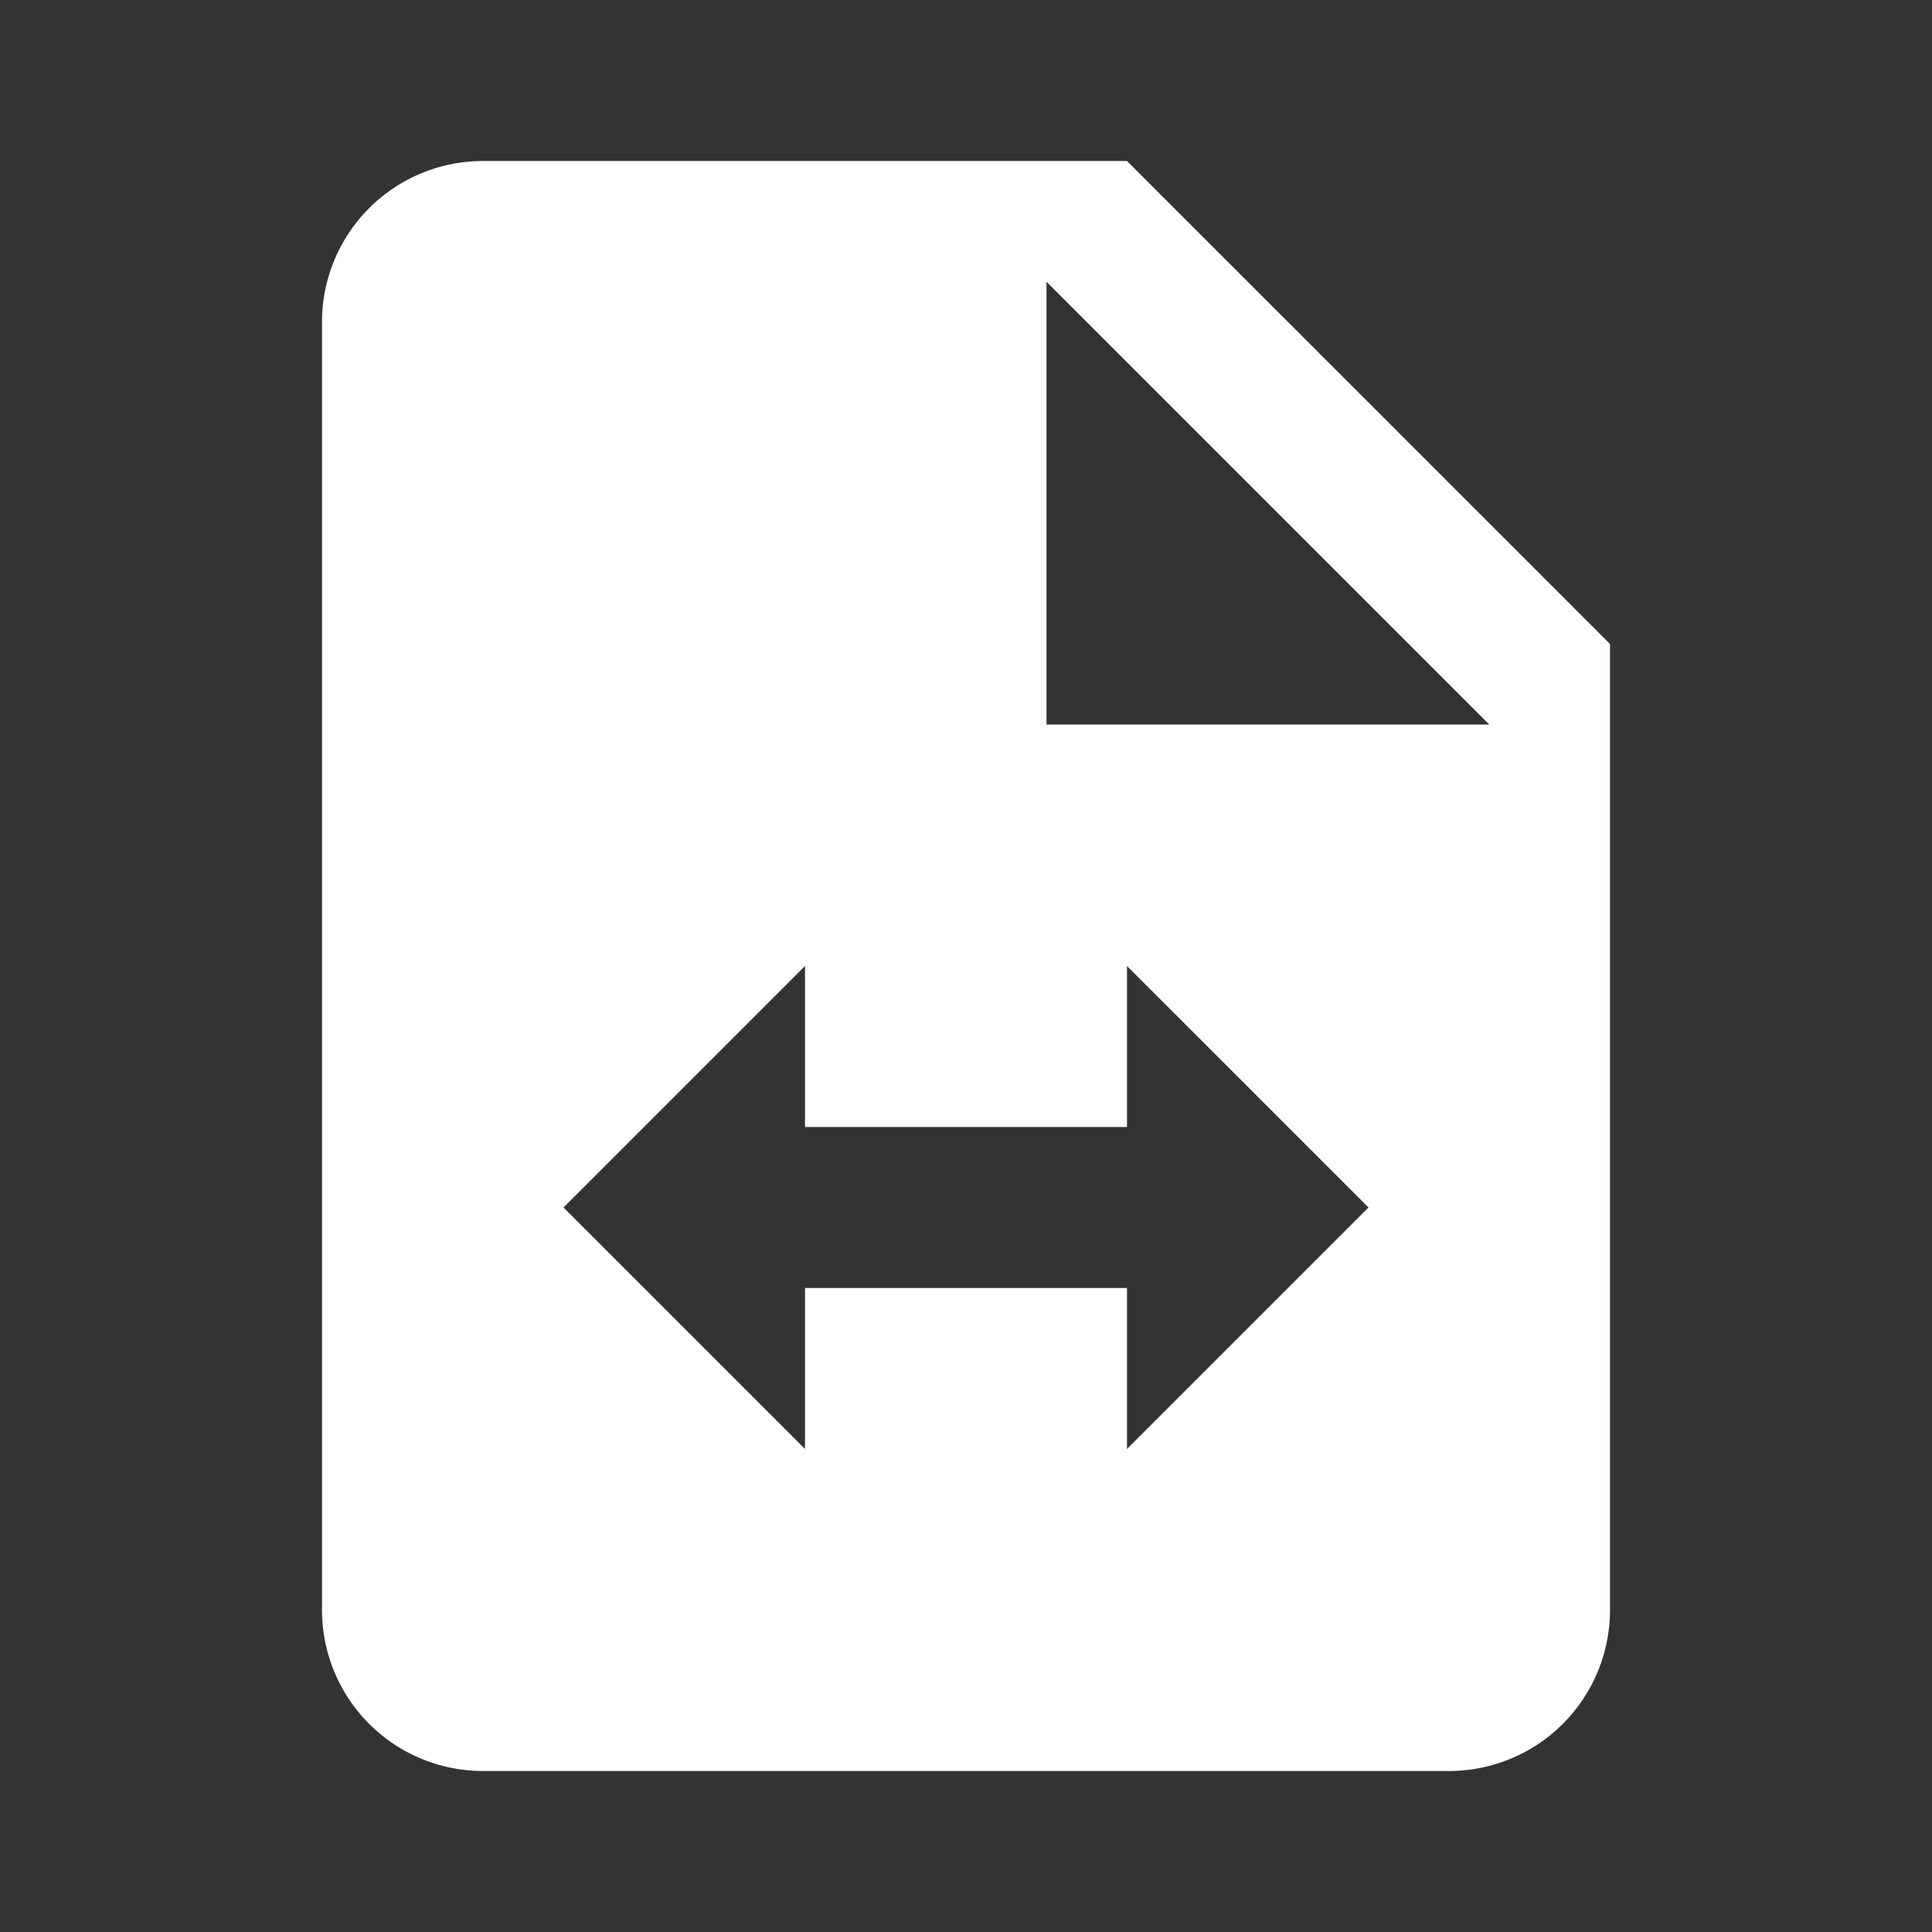 <svg xmlns="http://www.w3.org/2000/svg" fill="white" id="mdi-file-swap" viewBox="0 0 24 24"><rect x="0" y="0" width="24" height="24" fill="#333333" stroke="none"/><path d="M14 2H6A2 2 0 0 0 4 4V20A2 2 0 0 0 6 22H18A2 2 0 0 0 20 20V8M14 18V16H10V18L7 15L10 12V14H14V12L17 15M13 9V3.5L18.5 9Z" /></svg>
